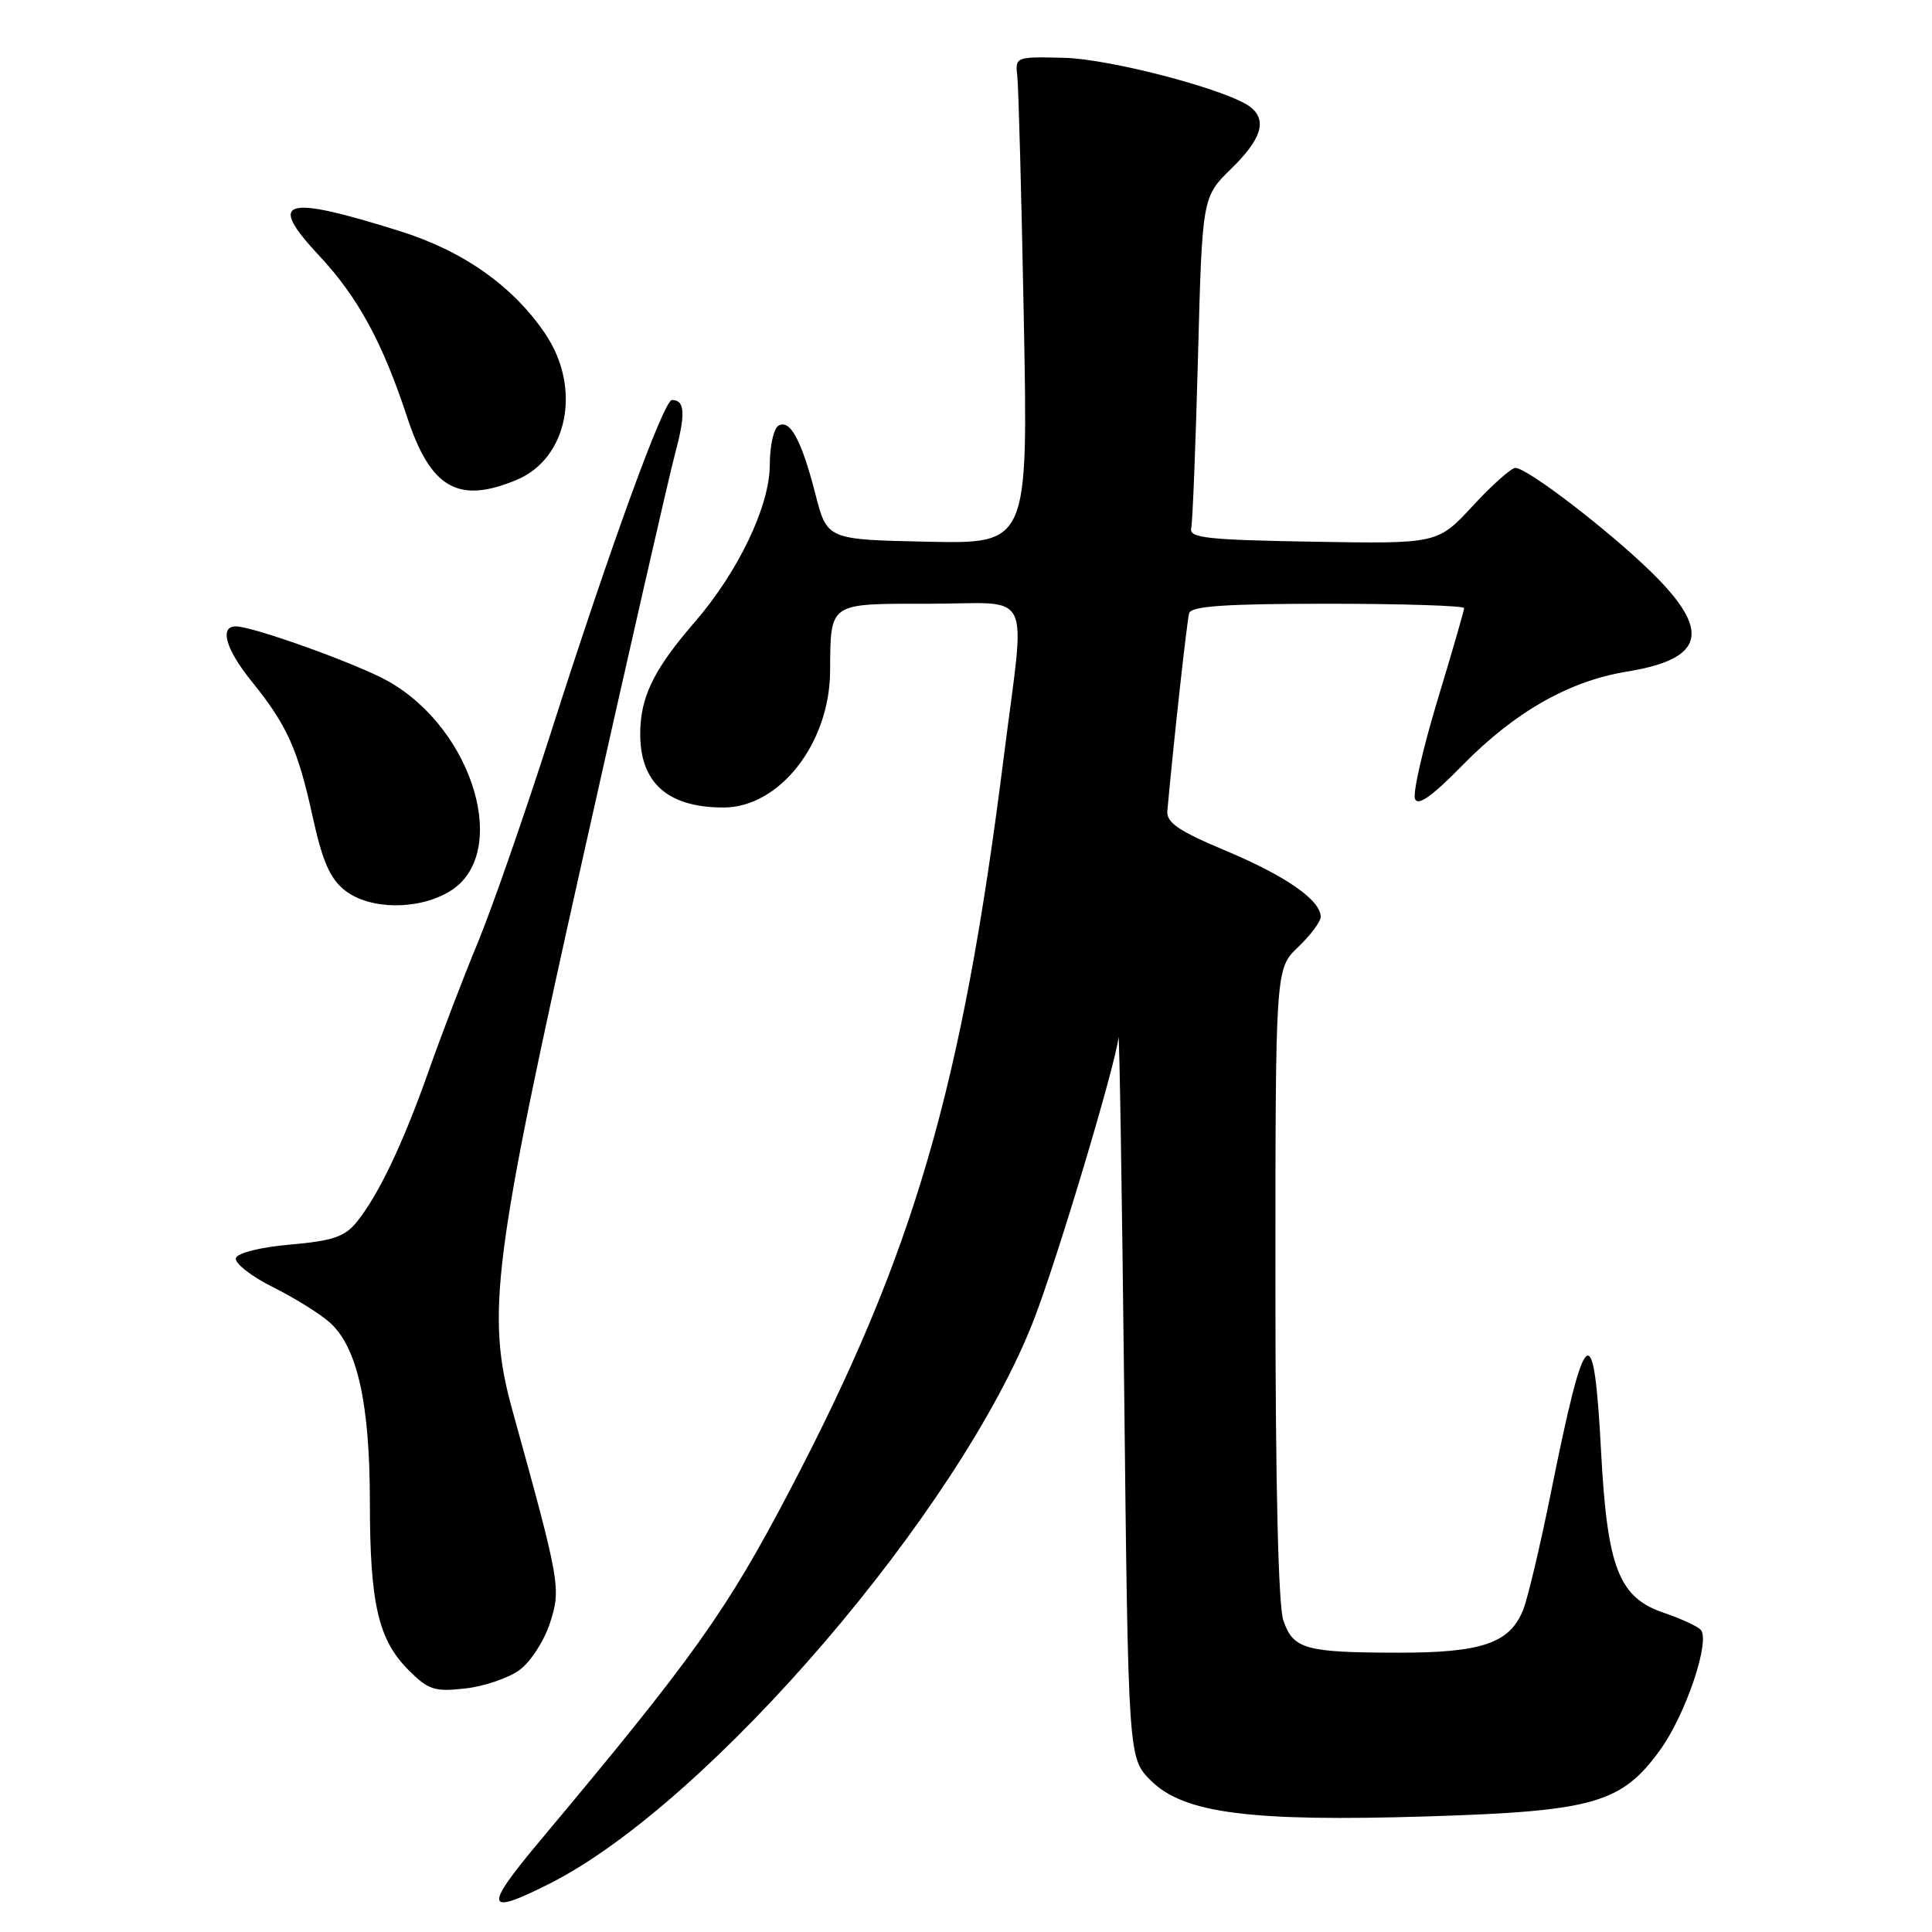 <?xml version="1.0" encoding="UTF-8" standalone="no"?>
<!DOCTYPE svg PUBLIC "-//W3C//DTD SVG 1.1//EN" "http://www.w3.org/Graphics/SVG/1.1/DTD/svg11.dtd" >
<svg xmlns="http://www.w3.org/2000/svg" xmlns:xlink="http://www.w3.org/1999/xlink" version="1.1" viewBox="0 0 256 256">
 <g >
 <path fill="currentColor"
d=" M 72.91 249.55 C 94.01 238.85 127.28 200.06 137.03 174.77 C 140.15 166.68 147.79 141.19 148.20 137.50 C 148.32 136.40 148.66 157.43 148.96 184.23 C 149.50 232.96 149.50 232.96 152.50 235.94 C 156.86 240.28 165.68 241.41 189.24 240.68 C 211.15 240.00 214.86 238.94 219.96 231.90 C 223.39 227.16 226.70 217.30 225.33 215.93 C 224.85 215.45 222.66 214.45 220.48 213.71 C 214.51 211.69 212.98 207.78 212.16 192.48 C 211.19 174.09 210.09 174.99 205.46 198.00 C 204.07 204.88 202.44 211.76 201.83 213.30 C 200.07 217.73 196.37 219.00 185.30 218.99 C 172.95 218.97 171.38 218.53 170.06 214.75 C 169.38 212.79 169.00 196.88 169.00 170.04 C 169.00 128.37 169.00 128.37 172.00 125.50 C 173.65 123.92 175.00 122.11 175.00 121.49 C 175.00 119.29 170.42 116.09 162.50 112.76 C 156.15 110.10 154.54 109.00 154.68 107.45 C 155.56 97.80 157.28 82.25 157.57 81.25 C 157.85 80.31 162.40 80.00 175.97 80.00 C 185.89 80.00 194.00 80.26 194.00 80.58 C 194.00 80.90 192.41 86.40 190.47 92.79 C 188.54 99.19 187.19 105.06 187.49 105.85 C 187.88 106.85 189.74 105.53 193.80 101.39 C 200.69 94.35 207.92 90.23 215.58 88.99 C 225.91 87.31 226.80 83.60 218.75 75.75 C 213.00 70.15 202.36 62.00 200.79 62.00 C 200.25 62.00 197.71 64.26 195.15 67.03 C 190.50 72.06 190.50 72.06 174.00 71.78 C 159.94 71.54 157.55 71.28 157.84 70.00 C 158.03 69.17 158.43 58.96 158.74 47.31 C 159.30 26.11 159.30 26.11 163.15 22.35 C 167.12 18.47 167.92 15.99 165.75 14.23 C 163.00 11.99 147.26 7.82 141.00 7.66 C 134.62 7.50 134.51 7.55 134.79 10.00 C 134.96 11.38 135.35 25.90 135.66 42.28 C 136.23 72.06 136.23 72.06 122.91 71.78 C 109.59 71.50 109.59 71.50 108.05 65.48 C 106.20 58.29 104.67 55.47 103.13 56.42 C 102.51 56.80 102.00 59.13 102.00 61.59 C 102.00 67.03 97.83 75.77 92.02 82.47 C 86.97 88.32 85.14 91.81 84.87 96.12 C 84.42 103.38 88.09 107.00 95.87 107.00 C 103.27 107.00 109.92 98.52 109.99 89.00 C 110.07 79.73 109.66 80.00 123.12 80.00 C 137.13 80.00 135.89 77.42 132.98 100.50 C 127.46 144.28 121.09 166.10 104.72 197.35 C 96.24 213.54 91.96 219.55 71.48 244.00 C 64.01 252.92 64.27 253.92 72.91 249.55 Z  M 68.86 221.27 C 70.31 220.20 72.12 217.40 72.88 215.04 C 74.36 210.47 74.22 209.70 67.93 187.00 C 64.36 174.11 65.24 167.25 77.38 113.00 C 83.22 86.88 88.66 63.06 89.46 60.08 C 90.87 54.81 90.76 53.00 89.04 53.00 C 87.95 53.00 80.87 72.44 73.02 97.00 C 69.59 107.72 65.23 120.25 63.34 124.83 C 61.44 129.41 58.51 137.06 56.83 141.83 C 53.41 151.52 50.17 158.33 47.27 161.92 C 45.68 163.88 44.09 164.42 38.49 164.91 C 34.54 165.25 31.49 166.01 31.26 166.70 C 31.05 167.36 33.26 169.10 36.18 170.56 C 39.11 172.02 42.52 174.16 43.77 175.30 C 47.36 178.60 49.00 186.00 49.01 198.93 C 49.01 212.49 50.11 217.26 54.14 221.30 C 56.77 223.93 57.59 224.19 61.66 223.73 C 64.17 223.45 67.41 222.34 68.86 221.27 Z  M 59.62 118.09 C 67.65 113.19 62.81 96.70 51.45 90.27 C 47.45 88.01 33.54 83.00 31.25 83.00 C 29.03 83.00 29.92 86.06 33.38 90.33 C 38.03 96.08 39.47 99.27 41.43 108.23 C 42.73 114.14 43.73 116.43 45.70 117.98 C 49.00 120.57 55.46 120.63 59.62 118.09 Z  M 68.47 63.58 C 75.26 60.74 77.09 51.39 72.25 44.23 C 67.99 37.92 61.40 33.26 53.00 30.63 C 37.49 25.76 35.32 26.43 42.33 33.92 C 47.41 39.35 50.70 45.39 53.94 55.25 C 57.06 64.72 60.72 66.82 68.47 63.58 Z "/>
</g>
</svg>